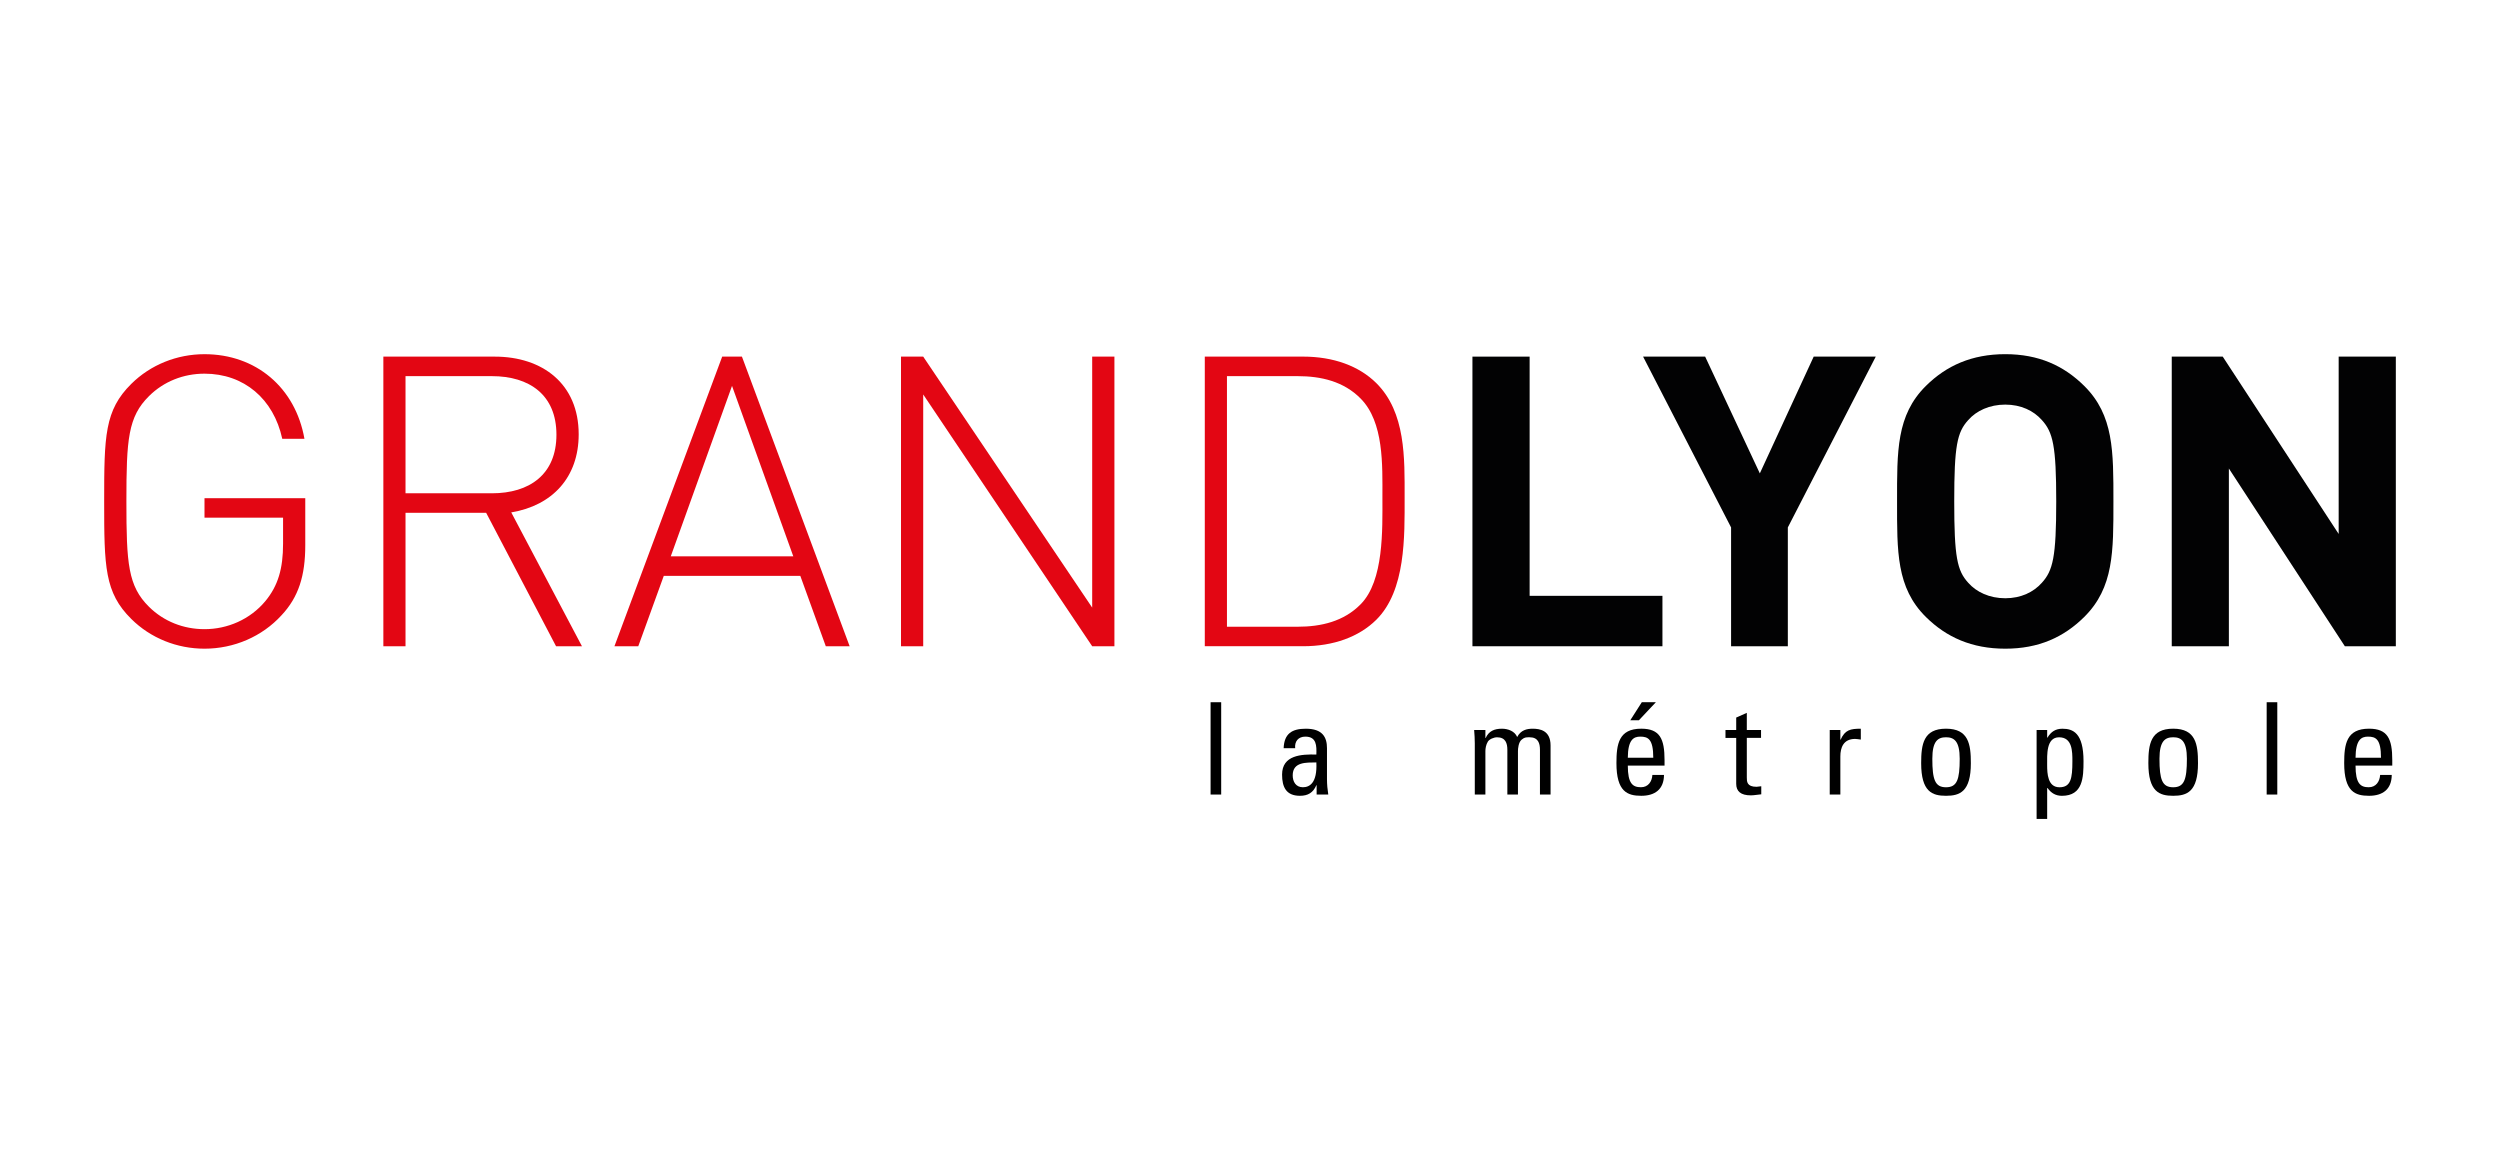 <svg id="lyon" width="120" height="56" viewBox="0 0 120 56" fill="none" xmlns="http://www.w3.org/2000/svg">
<path d="M13.509 29.537C12.581 30.552 11.238 31.137 9.816 31.137C8.494 31.137 7.231 30.631 6.303 29.711C5.021 28.442 5 27.212 5 24.069C5 20.925 5.021 19.695 6.303 18.425C7.231 17.507 8.494 17.001 9.816 17.001C12.283 17.001 14.178 18.6 14.613 21.061H13.548C13.133 19.148 11.712 17.936 9.816 17.936C8.809 17.936 7.862 18.308 7.153 19.012C6.147 20.007 6.067 21.081 6.067 24.069C6.067 27.056 6.146 28.13 7.152 29.126C7.861 29.829 8.809 30.2 9.815 30.2C10.922 30.2 12.006 29.732 12.738 28.853C13.35 28.111 13.587 27.29 13.587 26.099V24.849H9.816V23.912H14.653V26.177C14.653 27.623 14.337 28.657 13.509 29.537Z" fill="#E30613"/>
<path d="M23.611 18.055H19.465V23.678H23.611C25.409 23.678 26.709 22.78 26.709 20.866C26.709 18.951 25.408 18.055 23.611 18.055V18.055ZM26.691 31.02L23.336 24.616H19.465V31.02H18.401V17.118H23.749C26.04 17.118 27.777 18.425 27.777 20.847C27.777 22.916 26.512 24.265 24.54 24.596L27.934 31.02H26.691Z" fill="#E30613"/>
<path d="M35.137 18.523L32.197 26.704H38.078L35.137 18.523ZM39.638 31.02L38.415 27.642H31.861L30.637 31.02H29.493L34.665 17.118H35.613L40.783 31.02H39.638Z" fill="#E30613"/>
<path d="M52.425 31.02L44.314 18.934V31.02H43.248V17.118H44.314L52.425 29.165V17.118H53.492V31.02H52.425Z" fill="#E30613"/>
<path d="M65.309 19.129C64.501 18.309 63.414 18.055 62.29 18.055H58.894V30.083H62.29C63.414 30.083 64.501 29.829 65.309 29.007C66.433 27.875 66.356 25.416 66.356 23.873C66.356 22.33 66.433 20.261 65.309 19.129V19.129ZM66.06 29.751C65.231 30.57 64.008 31.019 62.546 31.019H57.83V17.117H62.546C64.009 17.117 65.231 17.567 66.06 18.386C67.481 19.793 67.422 21.999 67.422 23.874C67.422 25.746 67.481 28.345 66.06 29.751Z" fill="#E30613"/>
<path d="M70.677 31.02V17.118H73.422V28.6H79.797V31.02H70.677Z" fill="#020203"/>
<path d="M85.816 25.316V31.02H83.092V25.316L78.868 17.117H81.847L84.472 22.723L87.058 17.117H90.037L85.816 25.316Z" fill="#020203"/>
<path d="M98.01 20.163C97.613 19.713 97.005 19.421 96.253 19.421C95.501 19.421 94.869 19.714 94.475 20.163C93.942 20.749 93.803 21.395 93.803 24.068C93.803 26.742 93.941 27.388 94.475 27.973C94.869 28.422 95.501 28.716 96.253 28.716C97.005 28.716 97.613 28.422 98.01 27.973C98.541 27.388 98.699 26.742 98.699 24.068C98.699 21.395 98.542 20.749 98.01 20.163ZM100.042 29.615C99.056 30.591 97.852 31.137 96.253 31.137C94.653 31.137 93.429 30.591 92.443 29.615C91.022 28.209 91.059 26.47 91.059 24.069C91.059 21.665 91.022 19.93 92.443 18.524C93.429 17.547 94.653 17 96.253 17C97.852 17 99.056 17.547 100.042 18.523C101.463 19.929 101.444 21.665 101.444 24.068C101.445 26.47 101.463 28.209 100.042 29.615Z" fill="#020203"/>
<path d="M112.553 31.02L106.986 22.488V31.02H104.244V17.118H106.691L112.256 25.63V17.118H115V31.02H112.553Z" fill="#020203"/>
<path d="M98.263 35.407H98.278C98.451 35.119 98.667 34.979 98.998 34.979C99.5 34.979 100.009 35.176 100.009 36.536C100.009 37.31 99.984 38.199 98.972 38.199C98.675 38.199 98.457 38.07 98.284 37.827H98.264V39.31H97.757V35.04H98.264V35.407H98.263ZM99.475 36.536C99.475 36.071 99.475 35.39 98.835 35.39C98.209 35.39 98.263 36.247 98.263 36.72C98.263 37.132 98.29 37.789 98.854 37.789C99.4 37.789 99.475 37.365 99.475 36.536Z" fill="black"/>
<path d="M63.198 37.69H63.185C63.031 38.046 62.787 38.198 62.397 38.198C61.733 38.198 61.54 37.777 61.54 37.181C61.54 36.241 62.472 36.199 63.185 36.218C63.198 35.807 63.204 35.358 62.657 35.358C62.318 35.358 62.136 35.586 62.168 35.912H61.615C61.642 35.218 62.012 34.978 62.678 34.978C63.485 34.978 63.695 35.39 63.695 35.912V37.402C63.695 37.648 63.72 37.9 63.757 38.137H63.198V37.69ZM62.05 37.217C62.05 37.519 62.198 37.788 62.539 37.788C62.849 37.788 63.234 37.597 63.185 36.596C62.702 36.604 62.05 36.561 62.05 37.217Z" fill="black"/>
<path d="M72.353 38.138V35.991C72.353 35.677 72.267 35.39 71.858 35.39C71.702 35.39 71.49 35.481 71.417 35.597C71.324 35.751 71.299 35.935 71.299 36.052V38.138H70.79V35.684C70.79 35.469 70.777 35.255 70.759 35.04H71.299V35.425H71.312C71.461 35.093 71.727 34.978 72.092 34.978C72.38 34.978 72.708 35.093 72.824 35.377C72.999 35.045 73.284 34.978 73.57 34.978C73.9 34.978 74.427 35.051 74.427 35.781V38.137H73.918V35.99C73.918 35.676 73.831 35.389 73.42 35.389C73.228 35.389 73.174 35.394 73.037 35.505C72.887 35.628 72.862 35.934 72.862 36.051V38.137H72.353V38.138Z" fill="black"/>
<path d="M78.135 36.75C78.135 37.616 78.371 37.787 78.768 37.787C79.115 37.787 79.296 37.512 79.314 37.198H79.872C79.866 37.886 79.438 38.198 78.781 38.198C78.117 38.198 77.589 38.002 77.589 36.633C77.589 35.725 77.693 34.977 78.781 34.977C79.673 34.977 79.898 35.462 79.898 36.485V36.748H78.135V36.75ZM79.357 36.37C79.357 35.469 79.103 35.358 78.731 35.358C78.406 35.358 78.141 35.513 78.135 36.37H79.357ZM79.481 33.707L78.668 34.572H78.254L78.806 33.707H79.481Z" fill="black"/>
<path d="M83.338 35.039V34.443L83.847 34.217V35.039H84.53V35.419H83.847V37.317C83.847 37.513 83.847 37.766 84.313 37.766C84.349 37.766 84.43 37.751 84.541 37.74V38.127C84.374 38.139 84.207 38.177 84.039 38.177C83.555 38.177 83.338 37.98 83.338 37.623V35.42H82.823V35.039H83.338Z" fill="black"/>
<path d="M88.337 35.506H88.349C88.56 35.032 88.821 34.978 89.319 34.978V35.5C89.273 35.492 89.224 35.486 89.181 35.48C89.137 35.474 89.094 35.468 89.045 35.468C88.48 35.468 88.337 35.892 88.337 36.308V38.137H87.827V35.039H88.337V35.506Z" fill="black"/>
<path d="M92.216 36.633C92.216 35.727 92.322 34.977 93.408 34.977C94.495 34.977 94.601 35.727 94.601 36.633C94.601 38.003 94.073 38.198 93.408 38.198C92.743 38.198 92.216 38.003 92.216 36.633ZM94.066 36.42C94.066 35.574 93.799 35.389 93.408 35.389C93.017 35.389 92.752 35.573 92.752 36.42C92.752 37.426 92.882 37.789 93.408 37.789C93.937 37.789 94.066 37.426 94.066 36.42Z" fill="black"/>
<path d="M103.121 36.633C103.121 35.727 103.225 34.977 104.313 34.977C105.398 34.977 105.504 35.727 105.504 36.633C105.504 38.003 104.976 38.198 104.313 38.198C103.649 38.198 103.121 38.003 103.121 36.633ZM104.971 36.42C104.971 35.574 104.703 35.389 104.313 35.389C103.922 35.389 103.655 35.573 103.655 36.42C103.655 37.426 103.786 37.789 104.313 37.789C104.84 37.789 104.971 37.426 104.971 36.42Z" fill="black"/>
<path d="M109.31 33.707H108.8V38.138H109.31V33.707Z" fill="black"/>
<path d="M113.066 36.75C113.066 37.616 113.303 37.788 113.699 37.788C114.047 37.788 114.227 37.512 114.246 37.198H114.804C114.798 37.887 114.37 38.198 113.713 38.198C113.049 38.198 112.521 38.002 112.521 36.633C112.521 35.725 112.624 34.977 113.713 34.977C114.606 34.977 114.829 35.461 114.829 36.485V36.748H113.066V36.75ZM114.287 36.37C114.287 35.469 114.034 35.358 113.661 35.358C113.338 35.358 113.072 35.513 113.066 36.37H114.287Z" fill="black"/>
<path d="M58.617 33.707H58.108V38.138H58.617V33.707Z" fill="black"/>
</svg>
